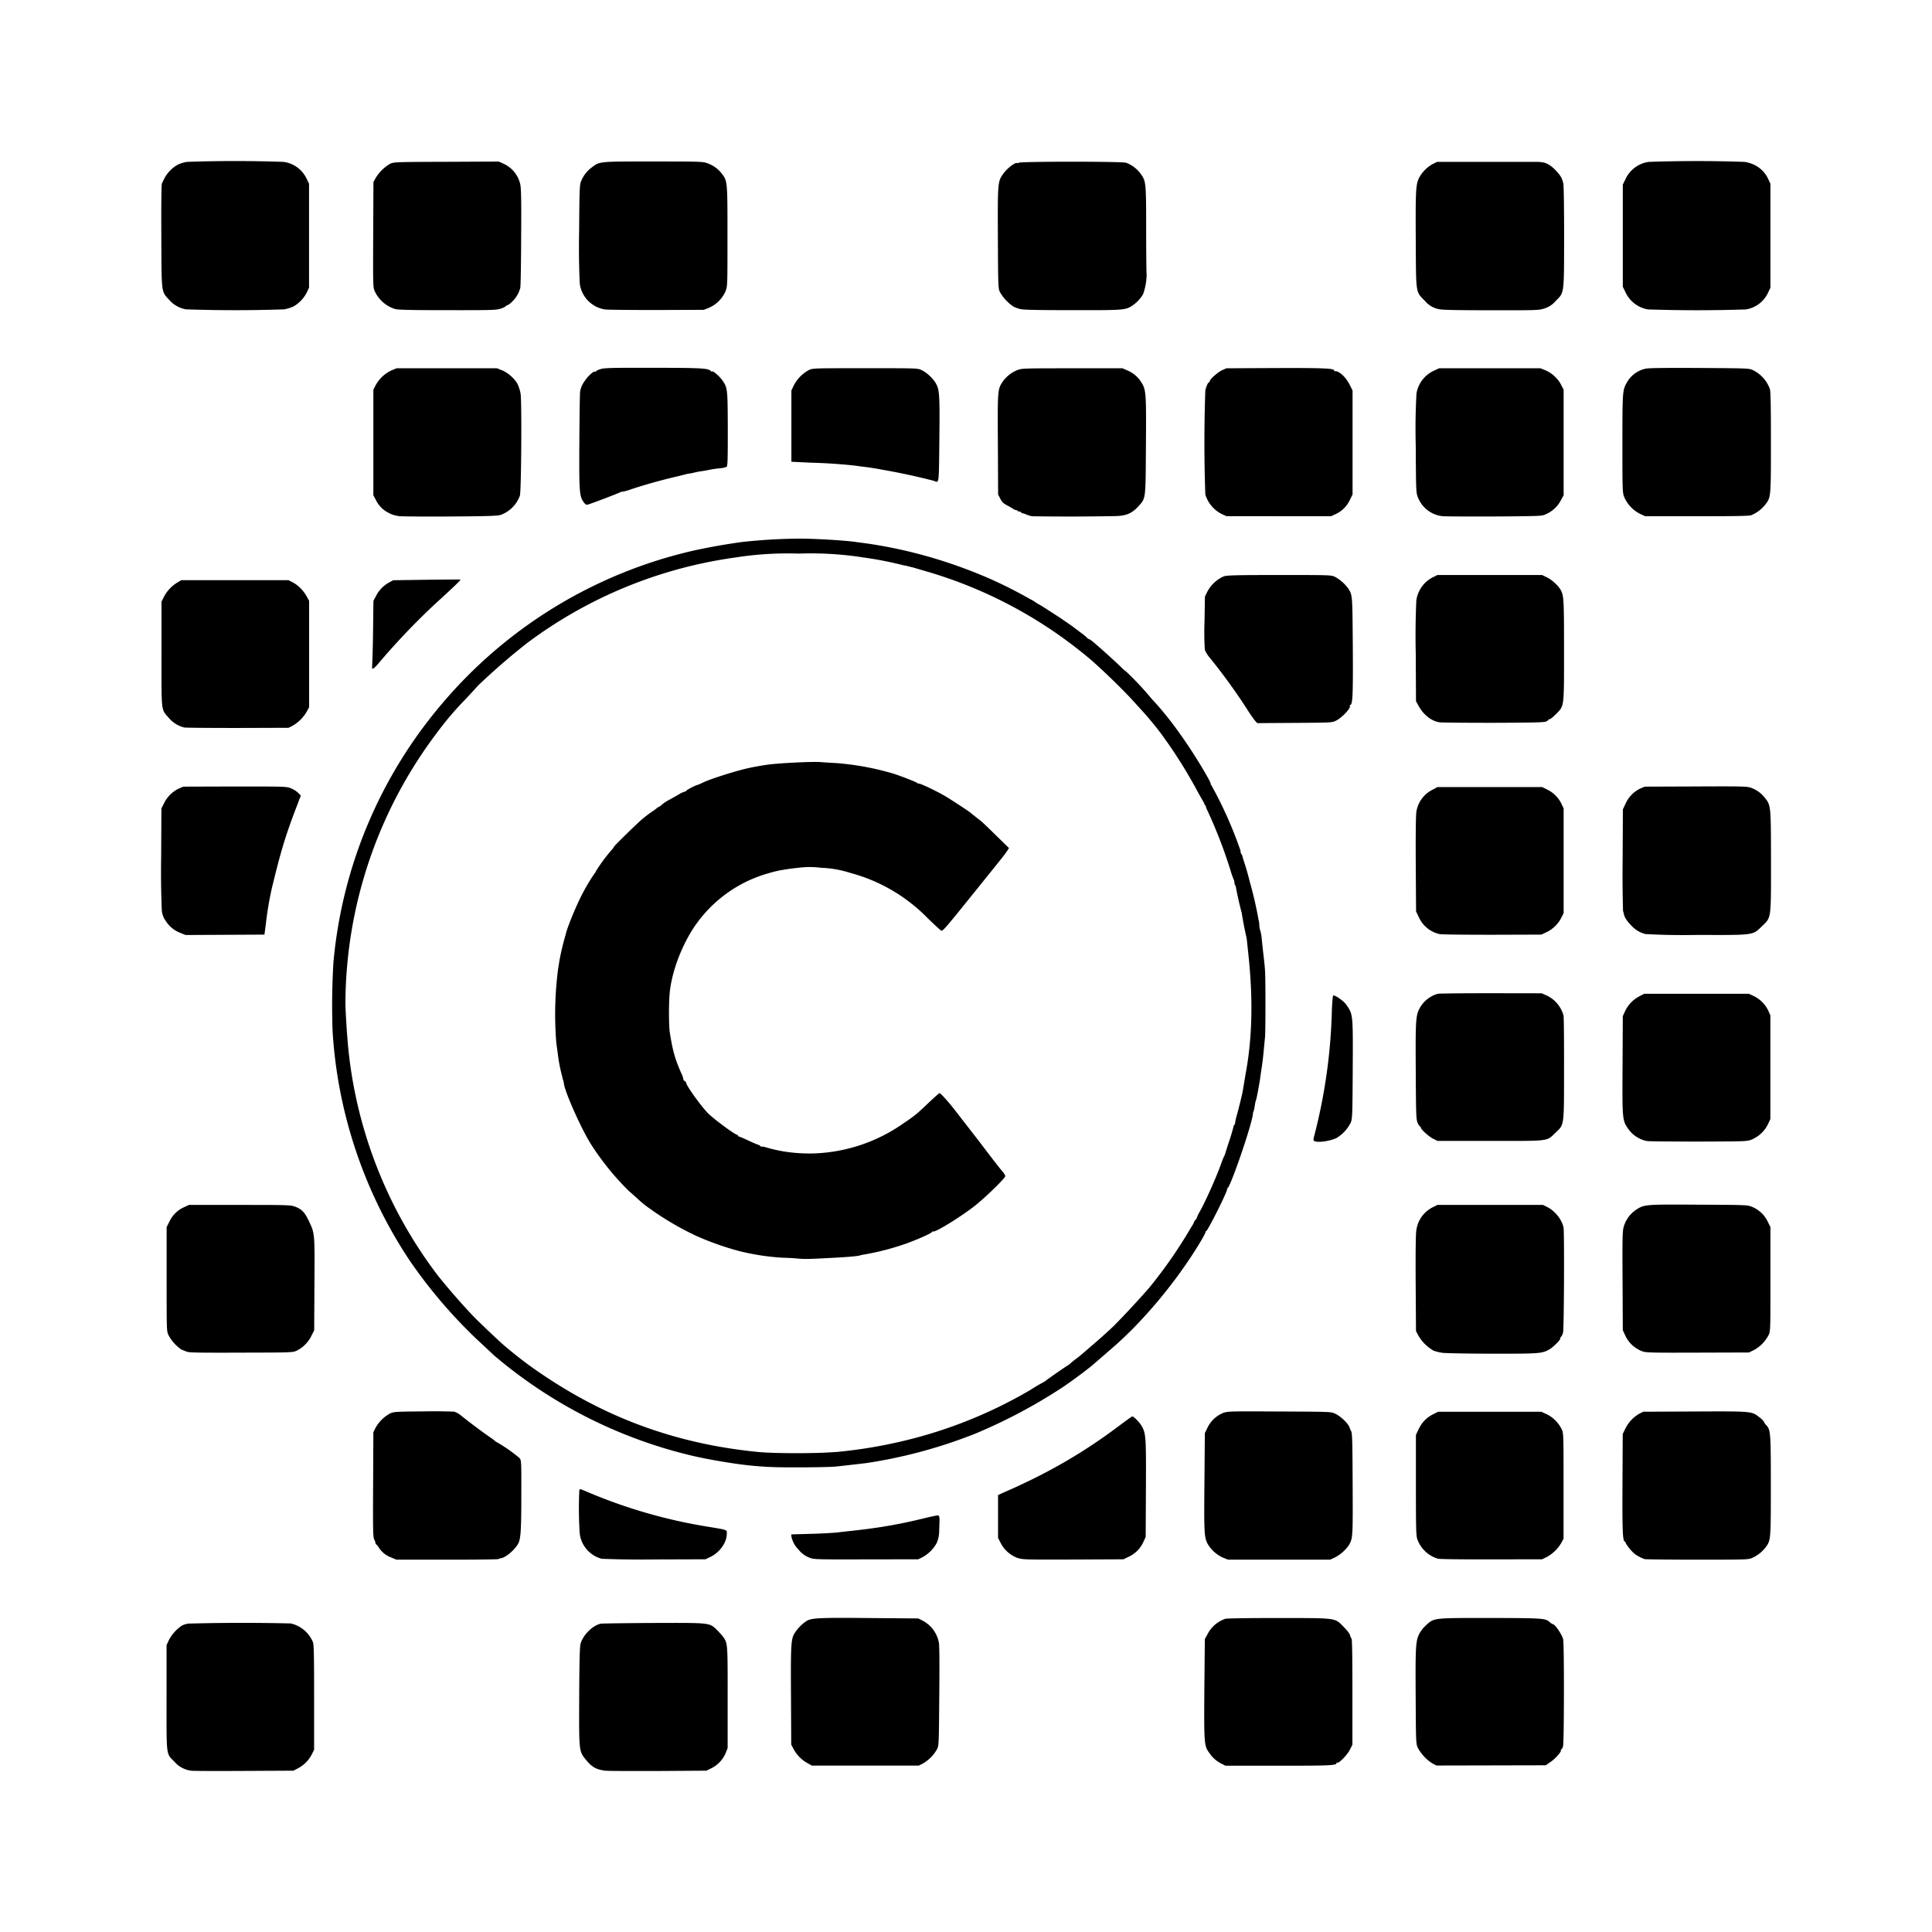 <?xml version="1.0" encoding="UTF-8"?>
<svg width="24" height="24" fill="none" version="1.1" viewBox="0 0 24 24" xmlns="http://www.w3.org/2000/svg">
 <path d="M2.383 21.997a.324.324 0 0 1-.212-.108c-.11-.113-.102-.048-.102-.798v-.655l.028-.06a.488.488 0 0 1 .166-.184.276.276 0 0 1 .074-.023 25.13 25.13 0 0 1 1.275-.002.395.395 0 0 1 .275.231c.012.031.015.15.015.688v.65l-.03.06a.405.405 0 0 1-.175.173l-.052.027-.602.003c-.33.002-.628.001-.66-.002zm5.133-.001c-.114-.016-.164-.045-.241-.14-.083-.104-.083-.096-.08-.786.002-.443.007-.615.017-.65.03-.11.15-.228.25-.25.018-.003.313-.007.656-.009.72-.002.694-.005.793.092.03.03.065.07.077.087.051.075.052.087.051.75v.625l-.025.063a.37.37 0 0 1-.182.19l-.058.028-.602.004c-.332.001-.627 0-.656-.004zm2.504-.1a.427.427 0 0 1-.166-.177l-.025-.047-.003-.602c-.004-.638 0-.708.044-.781a.523.523 0 0 1 .156-.157c.066-.033.166-.038.784-.032l.597.005.052.026a.39.39 0 0 1 .204.273c.007.035.009.265.005.666-.005.609-.005.613-.029.661a.47.47 0 0 1-.176.177l-.05.025h-1.328l-.065-.037zm5.151.012a.387.387 0 0 1-.15-.135c-.063-.084-.065-.119-.06-.804l.006-.608.031-.056a.391.391 0 0 1 .224-.196c.019-.005.306-.01.657-.009.738 0 .7-.004.812.109.04.04.075.085.079.102a.14.14 0 0 0 .019.045c.008.01.011.204.011.666v.651l-.03.06c-.03.063-.138.175-.157.163-.005-.003-.01-.001-.01.005 0 .03-.08.034-.724.033h-.656l-.052-.026zm2.626 0a.53.53 0 0 1-.184-.196c-.023-.05-.024-.06-.027-.636-.004-.627 0-.692.047-.785a.452.452 0 0 1 .082-.102c.102-.092.081-.09.798-.09.664.002.687.003.742.055.013.011.027.021.033.021.027 0 .116.128.13.19.014.055.012 1.276-.001 1.326-.006.023-.016.04-.022.04-.006 0-.008.005-.005.01.01.017-.065.103-.128.146l-.06.042-1.357.003zM4.867 19.35a.312.312 0 0 1-.16-.123.148.148 0 0 0-.034-.043c-.005 0-.008-.007-.008-.015a.155.155 0 0 0-.017-.047c-.014-.029-.016-.117-.013-.681l.003-.649.025-.051a.456.456 0 0 1 .18-.181c.048-.023.066-.024.408-.027a6.9 6.9 0 0 1 .391.003.28.28 0 0 1 .09.052 6.752 6.752 0 0 0 .351.263c.038.025.07.05.072.055a1.866 1.866 0 0 1 .299.207c.022.028.023.036.022.456 0 .432-.007.546-.038.605-.04.076-.154.174-.215.183a.077.077 0 0 0-.03.01c-.005.005-.292.008-.638.008h-.63l-.06-.025zm2.609.014a.37.37 0 0 1-.274-.31 4.65 4.65 0 0 1-.005-.545c.005-.014.015-.012.066.01a6.453 6.453 0 0 0 1.492.44c.302.05.275.04.273.102-.002.105-.092.228-.206.281l-.059.028-.624.002a12.89 12.89 0 0 1-.663-.008zm2.593-.009a.324.324 0 0 1-.15-.106.319.319 0 0 1-.087-.157l-.003-.031.24-.007c.132-.003.288-.012.346-.019l.25-.028c.28-.032.527-.076.805-.144.07-.017.143-.033.162-.036.031-.004.034-.001.038.03.002.018 0 .084-.003.146a.389.389 0 0 1-.031.165.445.445 0 0 1-.178.177l-.051.025-.645.001c-.586.002-.65 0-.693-.016zm2.572-.001a.387.387 0 0 1-.211-.188l-.032-.062v-.532l.181-.081c.49-.22.907-.466 1.32-.777.087-.065.162-.119.166-.119.02 0 .095.078.12.124.05.093.053.136.05.777l-.003.597-.028.06a.367.367 0 0 1-.178.183l-.07.034-.625.003c-.595.002-.627.001-.69-.02zm2.55-.005a.426.426 0 0 1-.189-.17c-.043-.084-.046-.132-.04-.768l.005-.608.031-.064a.373.373 0 0 1 .192-.185c.061-.023.067-.023.703-.02.631.003.642.003.69.026.076.034.173.13.186.184 0 .003.008.02.017.038.012.026.015.144.017.653.003.666.003.679-.05.764a.477.477 0 0 1-.174.15l-.056.026h-1.268zm2.675.015a.391.391 0 0 1-.258-.239c-.017-.048-.019-.11-.019-.677v-.623l.034-.071c.04-.085.1-.147.183-.187l.06-.03h1.28l.066.03a.41.41 0 0 1 .187.186c.024.05.024.055.024.706v.655l-.025.047a.467.467 0 0 1-.182.18l-.06.029-.624.001c-.357.001-.642-.002-.667-.008zm2.564.004a.523.523 0 0 1-.117-.06.52.52 0 0 1-.122-.147c.003-.005.002-.01-.004-.01-.03 0-.035-.119-.032-.724l.003-.613.03-.062a.44.44 0 0 1 .175-.19l.05-.025.64-.003c.717-.003.707-.004.804.073a.22.22 0 0 1 .055.054c0 .005.011.023.026.039.057.061.06.087.06.756 0 .685 0 .68-.07.772a.429.429 0 0 1-.174.13c-.04.016-.111.017-.677.017-.347 0-.639-.004-.647-.007zM9.584 18.224a4.375 4.375 0 0 1-.522-.053 6.676 6.676 0 0 1-.432-.08 5.888 5.888 0 0 1-2.5-1.26c-.023-.023-.117-.11-.208-.195a6.165 6.165 0 0 1-.83-.973 5.778 5.778 0 0 1-.96-2.843 8.873 8.873 0 0 1 .01-.864 5.748 5.748 0 0 1 1.353-3.219A5.78 5.78 0 0 1 8.614 6.84a7.77 7.77 0 0 1 .603-.107 6.95 6.95 0 0 1 .711-.042c.198 0 .57.022.706.042l.155.021a5.82 5.82 0 0 1 .609.124 6.058 6.058 0 0 1 .927.324 5.79 5.79 0 0 1 .48.245c.004 0 .028.014.054.032a.57.57 0 0 0 .052.032c.003 0 .04.023.082.05l.088.057.09.058.102.07.052.037.105.079a.623.623 0 0 1 .08.067c.003.004.01.009.015.009.007 0 .031.017.056.037.087.074.267.236.338.305a.64.64 0 0 0 .073.065 3.735 3.735 0 0 1 .316.338c.149.158.298.35.46.592.136.205.288.464.271.464-.004 0-.002.004.005.008a5.096 5.096 0 0 1 .357.794.1.1 0 0 1 .01.038c0 .01.004.024.01.03.005.005.012.02.014.031a.346.346 0 0 0 .01.037 3.257 3.257 0 0 1 .079.272 4.799 4.799 0 0 1 .11.476c.006.02.01.053.01.07 0 .019.005.047.011.063a.44.44 0 0 1 .017.09l.021.196c.01.077.02.177.022.224.007.104.006.736 0 .81l-.017.176a3.63 3.63 0 0 1-.023.197 4.449 4.449 0 0 0-.02.139c-.01.073-.043.248-.051.272-.008.022-.008.02-.018.08a.323.323 0 0 1-.014.063.09.09 0 0 0-.008.032c-.01.13-.29.943-.319.926-.005-.004-.006 0-.001.007.011.018-.248.536-.264.527-.006-.004-.008-.003-.004.003.007.012-.088.174-.206.35a6.053 6.053 0 0 1-.563.714 4.68 4.68 0 0 1-.423.41l-.173.15c-.065.06-.254.202-.397.3a6.606 6.606 0 0 1-1.098.585 6.135 6.135 0 0 1-1.354.366 41.244 41.244 0 0 1-.378.043c-.092.01-.628.014-.8.006zm.796-.186a5.96 5.96 0 0 0 .75-.117 5.724 5.724 0 0 0 1.665-.652 2.578 2.578 0 0 1 .186-.109c.003-.007.227-.164.284-.199a.174.174 0 0 0 .029-.022.87.87 0 0 1 .075-.06 1.74 1.74 0 0 0 .085-.069l.096-.083c.104-.088.233-.204.297-.267a11.608 11.608 0 0 0 .429-.463 5.823 5.823 0 0 0 .526-.76.236.236 0 0 0 .032-.059c0-.005.007-.016.016-.023.008-.008.014-.017.014-.02a.476.476 0 0 1 .042-.087c.076-.139.195-.405.262-.587a.835.835 0 0 1 .048-.117 4.93 4.93 0 0 1 .05-.158 2.61 2.61 0 0 0 .054-.178c.004-.02.01-.037.015-.037.003 0 .008-.012.009-.028a.71.71 0 0 1 .023-.099c.019-.066.061-.24.07-.285l.01-.062a1.16 1.16 0 0 0 .011-.064l.014-.085c.085-.448.096-.943.034-1.509l-.015-.144a.633.633 0 0 0-.016-.09 3.8 3.8 0 0 1-.049-.261 4.482 4.482 0 0 1-.073-.32c-.001-.012-.005-.024-.009-.027-.004-.003-.009-.02-.01-.038a.094.094 0 0 0-.01-.037.9.9 0 0 1-.037-.106 6.058 6.058 0 0 0-.284-.739c-.017-.033-.027-.061-.023-.061s.002-.004-.004-.008a.042.042 0 0 1-.016-.024.093.093 0 0 0-.012-.026 4.146 4.146 0 0 1-.09-.16 5.935 5.935 0 0 0-.445-.698 4.02 4.02 0 0 0-.218-.263l-.15-.165a8.593 8.593 0 0 0-.476-.461 5.57 5.57 0 0 0-2.03-1.104 84.481 84.481 0 0 0-.202-.059.833.833 0 0 1-.061-.015c-.019-.006-.034-.009-.034-.006a4.464 4.464 0 0 0-.517-.102 4.192 4.192 0 0 0-.8-.048 4.18 4.18 0 0 0-.794.049 5.59 5.59 0 0 0-2.58 1.06 8.232 8.232 0 0 0-.612.53c-.018.02-.092.102-.166.18a3.89 3.89 0 0 0-.343.404 5.607 5.607 0 0 0-1.139 3.341c0 .123.02.43.038.608a5.582 5.582 0 0 0 1.088 2.767c.124.163.404.481.523.595.224.215.29.276.35.326.173.145.314.25.496.37.803.533 1.66.835 2.633.93.206.02.735.02.961 0zm-.47-2.404a2.715 2.715 0 0 0-.185-.01 2.95 2.95 0 0 1-.535-.081 3.538 3.538 0 0 1-.535-.188 3.624 3.624 0 0 1-.59-.346 1.171 1.171 0 0 1-.123-.098 4.883 4.883 0 0 0-.13-.116 3.348 3.348 0 0 1-.467-.575c-.123-.194-.324-.645-.34-.758a.207.207 0 0 0-.01-.046.207.207 0 0 1-.011-.043 1.963 1.963 0 0 1-.054-.276 7.181 7.181 0 0 0-.019-.138 4.379 4.379 0 0 1 .022-.923l.018-.111a3.127 3.127 0 0 1 .076-.315c.011-.064.111-.314.188-.468a2.32 2.32 0 0 1 .181-.306c.005-.004.008-.01.006-.013a2.166 2.166 0 0 1 .194-.263.17.17 0 0 0 .032-.042c0-.009.258-.262.341-.335.032-.028.087-.07.123-.095a.731.731 0 0 0 .07-.051.038.038 0 0 1 .019-.012c.008-.002.027-.015.043-.03s.049-.037.071-.05c.023-.011.08-.044.127-.07a.326.326 0 0 1 .093-.044c.004.003.008 0 .008-.006 0-.01.127-.075.144-.075a.788.788 0 0 0 .07-.031c.086-.042.401-.142.554-.176.067-.015.178-.035.245-.044.15-.02.552-.04.66-.032.045.004.129.009.187.012a3.4 3.4 0 0 1 .73.136c.132.045.288.108.288.116 0 .005.005.007.011.003.011-.007.192.078.316.148.064.036.324.206.334.219.005.005.063.051.123.097.012.009.095.088.185.177l.164.16-.02.031c-.02.033-.061.085-.229.293l-.253.314c-.268.333-.317.39-.337.389-.006 0-.083-.07-.171-.156a2.095 2.095 0 0 0-.96-.562 1.339 1.339 0 0 0-.363-.064 1.084 1.084 0 0 0-.283 0 2.704 2.704 0 0 0-.217.03 1.33 1.33 0 0 0-.155.038 1.65 1.65 0 0 0-.972.746c-.137.235-.23.503-.254.733-.013.127-.013.416.001.502.036.224.061.316.138.494a.362.362 0 0 1 .033.094c-.004 0 .002.005.012.011.01.006.019.015.019.021 0 .034.183.289.271.379.078.078.34.271.368.271.007 0 .01.004.006.01-.003.004 0 .008.008.008.007 0 .053.02.103.043.05.024.109.05.13.057.023.008.041.018.041.023 0 .006.004.007.01.004.005-.003.032.001.06.01.181.054.38.08.596.074a2.05 2.05 0 0 0 1.102-.37c.141-.094.177-.124.323-.264.065-.061.123-.113.13-.115.013-.003.13.13.217.245l.256.33.168.22c.052.068.113.146.136.172.022.025.04.054.04.064 0 .025-.241.26-.377.368-.174.137-.495.335-.52.32-.005-.004-.01-.002-.01.003 0 .014-.168.091-.324.147a3.226 3.226 0 0 1-.558.142c-.022.012-.116.022-.316.033-.308.017-.387.02-.475.011zm8.015 1.172a.616.616 0 0 1-.115-.027.505.505 0 0 1-.192-.191l-.028-.053-.004-.59c-.002-.365 0-.615.008-.659a.375.375 0 0 1 .2-.287l.062-.031h1.311l.053.026c.097.048.185.16.203.256.011.062.006 1.26-.006 1.303a.145.145 0 0 1-.026.055c-.008.008-.013.017-.01.02.01.01-.084.105-.13.132-.093.055-.125.057-.713.056-.299 0-.575-.006-.613-.01zm-15.6-.014a.546.546 0 0 1-.075-.03.503.503 0 0 1-.157-.177c-.023-.05-.023-.055-.023-.696v-.645l.035-.07a.367.367 0 0 1 .182-.178l.06-.028h.629c.573 0 .634.001.682.019.085.029.127.071.176.175.077.162.076.147.072.789l-.003.574-.035.07a.403.403 0 0 1-.183.184c-.047.022-.061.023-.682.024-.491.002-.644 0-.677-.01zm18.084-.003a.38.38 0 0 1-.223-.206l-.027-.059-.003-.611c-.003-.537-.001-.619.014-.672a.381.381 0 0 1 .147-.208c.108-.072.107-.072.782-.068.603.003.606.003.666.027a.37.37 0 0 1 .193.181l.035.071v.646c0 .64 0 .645-.023.695a.447.447 0 0 1-.184.187l-.06.029-.634.002c-.556.002-.64 0-.682-.014zm-4.082-2.615c-.014-.008-.014-.017-.002-.061a6.84 6.84 0 0 0 .22-1.565c.004-.094.011-.175.016-.18.012-.013.108.049.149.096a.46.46 0 0 1 .053.077c.042.082.045.142.041.758-.003.544-.005.596-.023.643a.462.462 0 0 1-.177.194c-.08.04-.239.062-.277.038zm4.129 0a.373.373 0 0 1-.234-.157c-.069-.104-.07-.114-.066-.789l.003-.605.028-.061a.397.397 0 0 1 .177-.185l.061-.032h1.3l.06.028a.388.388 0 0 1 .18.179l.027.06v1.29l-.03.064a.398.398 0 0 1-.197.188c-.06.025-.061.025-.662.027-.332 0-.623-.002-.647-.007zm-2.653-.028c-.055-.028-.153-.117-.154-.14 0-.008-.005-.014-.01-.014s-.018-.02-.029-.045c-.018-.042-.02-.092-.023-.636-.004-.616 0-.685.041-.772a.37.37 0 0 1 .234-.194c.02-.004.32-.007.664-.007l.626.001.063.028a.388.388 0 0 1 .208.25c.004.02.007.317.006.66 0 .724.004.69-.106.794-.114.109-.059.102-.81.102h-.656l-.053-.027zM2.241 11.589a.368.368 0 0 1-.18-.146.257.257 0 0 1-.051-.135 11.43 11.43 0 0 1-.008-.67l.003-.595.032-.063a.394.394 0 0 1 .182-.183l.057-.025.638-.002c.621 0 .639 0 .696.021a.3.3 0 0 1 .093.057l.034.035-.053.139c-.125.324-.189.53-.282.91l-.023.092a4.313 4.313 0 0 0-.077.458l-.017.128-.98.005zm15.644.015a.371.371 0 0 1-.261-.213l-.033-.069-.004-.589c-.002-.38.001-.61.008-.65a.368.368 0 0 1 .195-.27l.067-.036h1.3l.06.03a.38.38 0 0 1 .179.176l.028.06v1.3l-.03.06a.403.403 0 0 1-.187.179l-.06.028-.608.002c-.334 0-.628-.003-.654-.008zm2.552-.002a.351.351 0 0 1-.17-.102c-.056-.057-.087-.104-.095-.147a.204.204 0 0 0-.01-.036 15.41 15.41 0 0 1-.005-.64l.003-.623.033-.07a.381.381 0 0 1 .18-.187l.058-.025.557-.002c.628-.003.702-.002.755.013a.386.386 0 0 1 .18.126c.076.098.076.095.077.787 0 .729.005.697-.112.81-.12.114-.084.11-.803.108a8.6 8.6 0 0 1-.648-.011zM2.289 9.037a.362.362 0 0 1-.193-.12c-.096-.11-.09-.056-.09-.793v-.65l.03-.059a.451.451 0 0 1 .166-.178l.05-.03h1.332l.048.025c.072.036.14.105.183.186l.025.046v1.321l-.029.054a.48.48 0 0 1-.177.177l-.05.025-.63.002c-.345 0-.645-.002-.665-.006zm13.302-.083a1.77 1.77 0 0 1-.105-.153 7.43 7.43 0 0 0-.463-.637.351.351 0 0 1-.056-.091 3.328 3.328 0 0 1-.004-.349l.005-.314.03-.06a.42.42 0 0 1 .206-.191c.042-.013.172-.016.692-.016.631 0 .64 0 .688.023a.5.5 0 0 1 .166.147c.051.081.05.072.055.72.004.61-.002.725-.033.725-.006 0-.008.003-.005.007.023.023-.092.148-.17.187-.051.025-.053.025-.515.028l-.464.003zm2.293.019c-.103-.015-.204-.095-.265-.21l-.029-.052-.003-.59a9.92 9.92 0 0 1 .007-.659.38.38 0 0 1 .202-.289l.06-.03h1.301l.059.029c.07.033.16.12.183.18.027.066.03.138.03.721 0 .728.004.692-.101.799-.038.038-.074.067-.08.063-.006-.004-.01-.003-.01.003s-.014.016-.03.024c-.024.012-.14.015-.653.017-.343 0-.645-.002-.671-.006zM4.622 8.297a13.256 13.256 0 0 0 .012-.434l.005-.4.03-.056a.392.392 0 0 1 .159-.168l.056-.031.416-.006c.229-.003.418-.004.42-.002.007.004-.085.093-.307.295a8.641 8.641 0 0 0-.718.754c-.046.053-.071.07-.073.048zm.34-1.885a.353.353 0 0 1-.136-.042.343.343 0 0 1-.158-.162l-.03-.056v-1.31l.027-.054a.438.438 0 0 1 .2-.188l.062-.025h1.247l.06.024c.076.03.162.107.196.173a.51.51 0 0 1 .037.118c.016.096.009 1.215-.009 1.268a.4.4 0 0 1-.24.239c-.044.012-.167.016-.62.019-.31.002-.597 0-.636-.004zm7.853 0a.484.484 0 0 1-.072-.023c-.022-.01-.04-.015-.04-.012 0 .003-.008-.002-.017-.011-.01-.01-.021-.014-.026-.011a.008.008 0 0 1-.012-.005c-.002-.005-.013-.01-.025-.013a.086.086 0 0 1-.032-.012.837.837 0 0 0-.075-.044c-.051-.027-.069-.044-.09-.086l-.027-.052-.003-.623c-.004-.685-.004-.683.062-.782a.406.406 0 0 1 .186-.143c.05-.019.09-.02.677-.02h.623l.054.024a.37.37 0 0 1 .176.144c.063.097.066.126.061.797-.004.674 0 .647-.095.751-.08.087-.148.116-.28.12a30.67 30.67 0 0 1-1.046.002zm5.102 0a.37.37 0 0 1-.302-.231c-.024-.06-.025-.064-.028-.642a7.86 7.86 0 0 1 .009-.65.38.38 0 0 1 .221-.286l.06-.028h1.259l.06.024c.08.033.157.103.196.18l.032.062v1.311l-.037.068a.382.382 0 0 1-.171.162c-.04.021-.067.026-.165.028-.284.008-1.073.008-1.135.002zm-2.737-.025a.403.403 0 0 1-.207-.245 18.444 18.444 0 0 1 0-1.292c.013-.055.033-.1.045-.1.005 0 .009-.006.009-.013 0-.024.099-.112.154-.138l.054-.024.618-.003c.592-.002.72.004.72.03 0 .005.003.01.008.009.05-.008.138.073.186.17l.035.07v1.291l-.035.071a.362.362 0 0 1-.178.175l-.054.025-1.3-.001-.055-.025zm5.193-.004a.42.42 0 0 1-.197-.21c-.021-.057-.022-.078-.022-.663 0-.644.002-.662.053-.754a.352.352 0 0 1 .23-.175c.039-.01.229-.012.672-.01.604.004.619.004.667.027a.422.422 0 0 1 .21.234c.01.032.013.215.013.661 0 .683 0 .683-.068.773a.437.437 0 0 1-.178.135c-.027.009-.233.012-.678.012h-.638l-.064-.03zM7.253 6.24c-.056-.074-.06-.12-.056-.766.002-.325.006-.602.01-.616a.32.32 0 0 1 .06-.13c.043-.064.11-.122.128-.112.005.004.01.002.01-.004s.025-.018.056-.027c.047-.015.143-.017.653-.016.59 0 .682.006.713.037.008.008.017.012.02.008.01-.01.094.063.126.11.066.095.066.103.068.604 0 .384-.002.459-.014.47a.242.242 0 0 1-.086.019 1.468 1.468 0 0 0-.124.018 1.42 1.42 0 0 1-.1.018.882.882 0 0 0-.086.016.52.52 0 0 1-.07.014.267.267 0 0 0-.047.01 3.835 3.835 0 0 1-.139.034 6.99 6.99 0 0 0-.533.15.54.54 0 0 1-.13.034c-.003.007-.35.14-.41.157-.018.005-.03-.001-.05-.028zm4.352-.266a8.172 8.172 0 0 0-.65-.14 3.435 3.435 0 0 0-.181-.03 7.605 7.605 0 0 1-.155-.02 6.418 6.418 0 0 0-.538-.036l-.25-.012v-.885l.028-.06a.457.457 0 0 1 .187-.193c.05-.024.053-.024.7-.024.645 0 .652 0 .701.023.063.029.14.1.176.161.048.082.052.138.046.7-.006.569-.002.54-.064.517zm-9.287-2.13a.357.357 0 0 1-.218-.121c-.098-.106-.093-.072-.096-.793-.002-.373.001-.64.007-.65l.034-.07a.428.428 0 0 1 .166-.166.475.475 0 0 1 .11-.033 17.205 17.205 0 0 1 1.202 0 .37.37 0 0 1 .286.209l.03.063v1.29l-.027.058a.419.419 0 0 1-.172.179.572.572 0 0 1-.11.033 17.92 17.92 0 0 1-1.212 0zm2.59-.005a.416.416 0 0 1-.254-.224c-.02-.046-.021-.069-.018-.7l.003-.654.026-.047a.51.51 0 0 1 .184-.181c.045-.02.077-.021.697-.023l.65-.003.06.027a.37.37 0 0 1 .207.256c.011.053.014.194.011.659-.001.325-.006.608-.011.629a.377.377 0 0 1-.11.178.202.202 0 0 1-.05.036c-.004-.001-.014.005-.023.014a.233.233 0 0 1-.073.032c-.05.014-.141.016-.653.015-.453 0-.607-.004-.645-.014zm2.606.005a.374.374 0 0 1-.312-.322 9.667 9.667 0 0 1-.008-.643c.004-.517.006-.58.023-.623a.389.389 0 0 1 .13-.173c.105-.08.086-.077.767-.077.56 0 .612.001.666.019.076.026.14.071.187.132.07.093.07.094.07.779 0 .613 0 .615-.023.679a.398.398 0 0 1-.208.209l-.063.025-.587.002c-.322 0-.611-.002-.642-.007zm5.163-.004a.442.442 0 0 1-.087-.031.55.55 0 0 1-.167-.178c-.023-.048-.024-.05-.027-.672-.003-.686-.002-.7.062-.794.051-.074.156-.154.18-.139.006.004.012.001.014-.004.006-.017 1.282-.018 1.338 0a.4.4 0 0 1 .182.14c.064.09.066.106.066.695 0 .293.003.542.006.555a.775.775 0 0 1-.043.24.435.435 0 0 1-.127.139c-.091.062-.099.063-.75.062-.436 0-.608-.004-.647-.013zm5.196 0a.297.297 0 0 1-.172-.102c-.117-.12-.11-.075-.114-.755-.003-.613 0-.686.04-.771a.425.425 0 0 1 .17-.174l.054-.027h1.269a.44.44 0 0 0 .038.005c.054.005.116.044.175.108.056.062.07.086.087.154.006.02.01.316.01.657-.001.732.003.695-.105.804a.297.297 0 0 1-.14.093c-.068.022-.084.023-.667.022-.455 0-.608-.004-.645-.014zm2.606.005a.378.378 0 0 1-.29-.222l-.03-.06v-1.27l.03-.06a.375.375 0 0 1 .292-.222 17.326 17.326 0 0 1 1.19 0c.134.02.24.096.294.212l.028.06v1.29l-.034.072a.364.364 0 0 1-.274.199 18.41 18.41 0 0 1-1.205 0z" fill="#000"/>
 </svg>
 